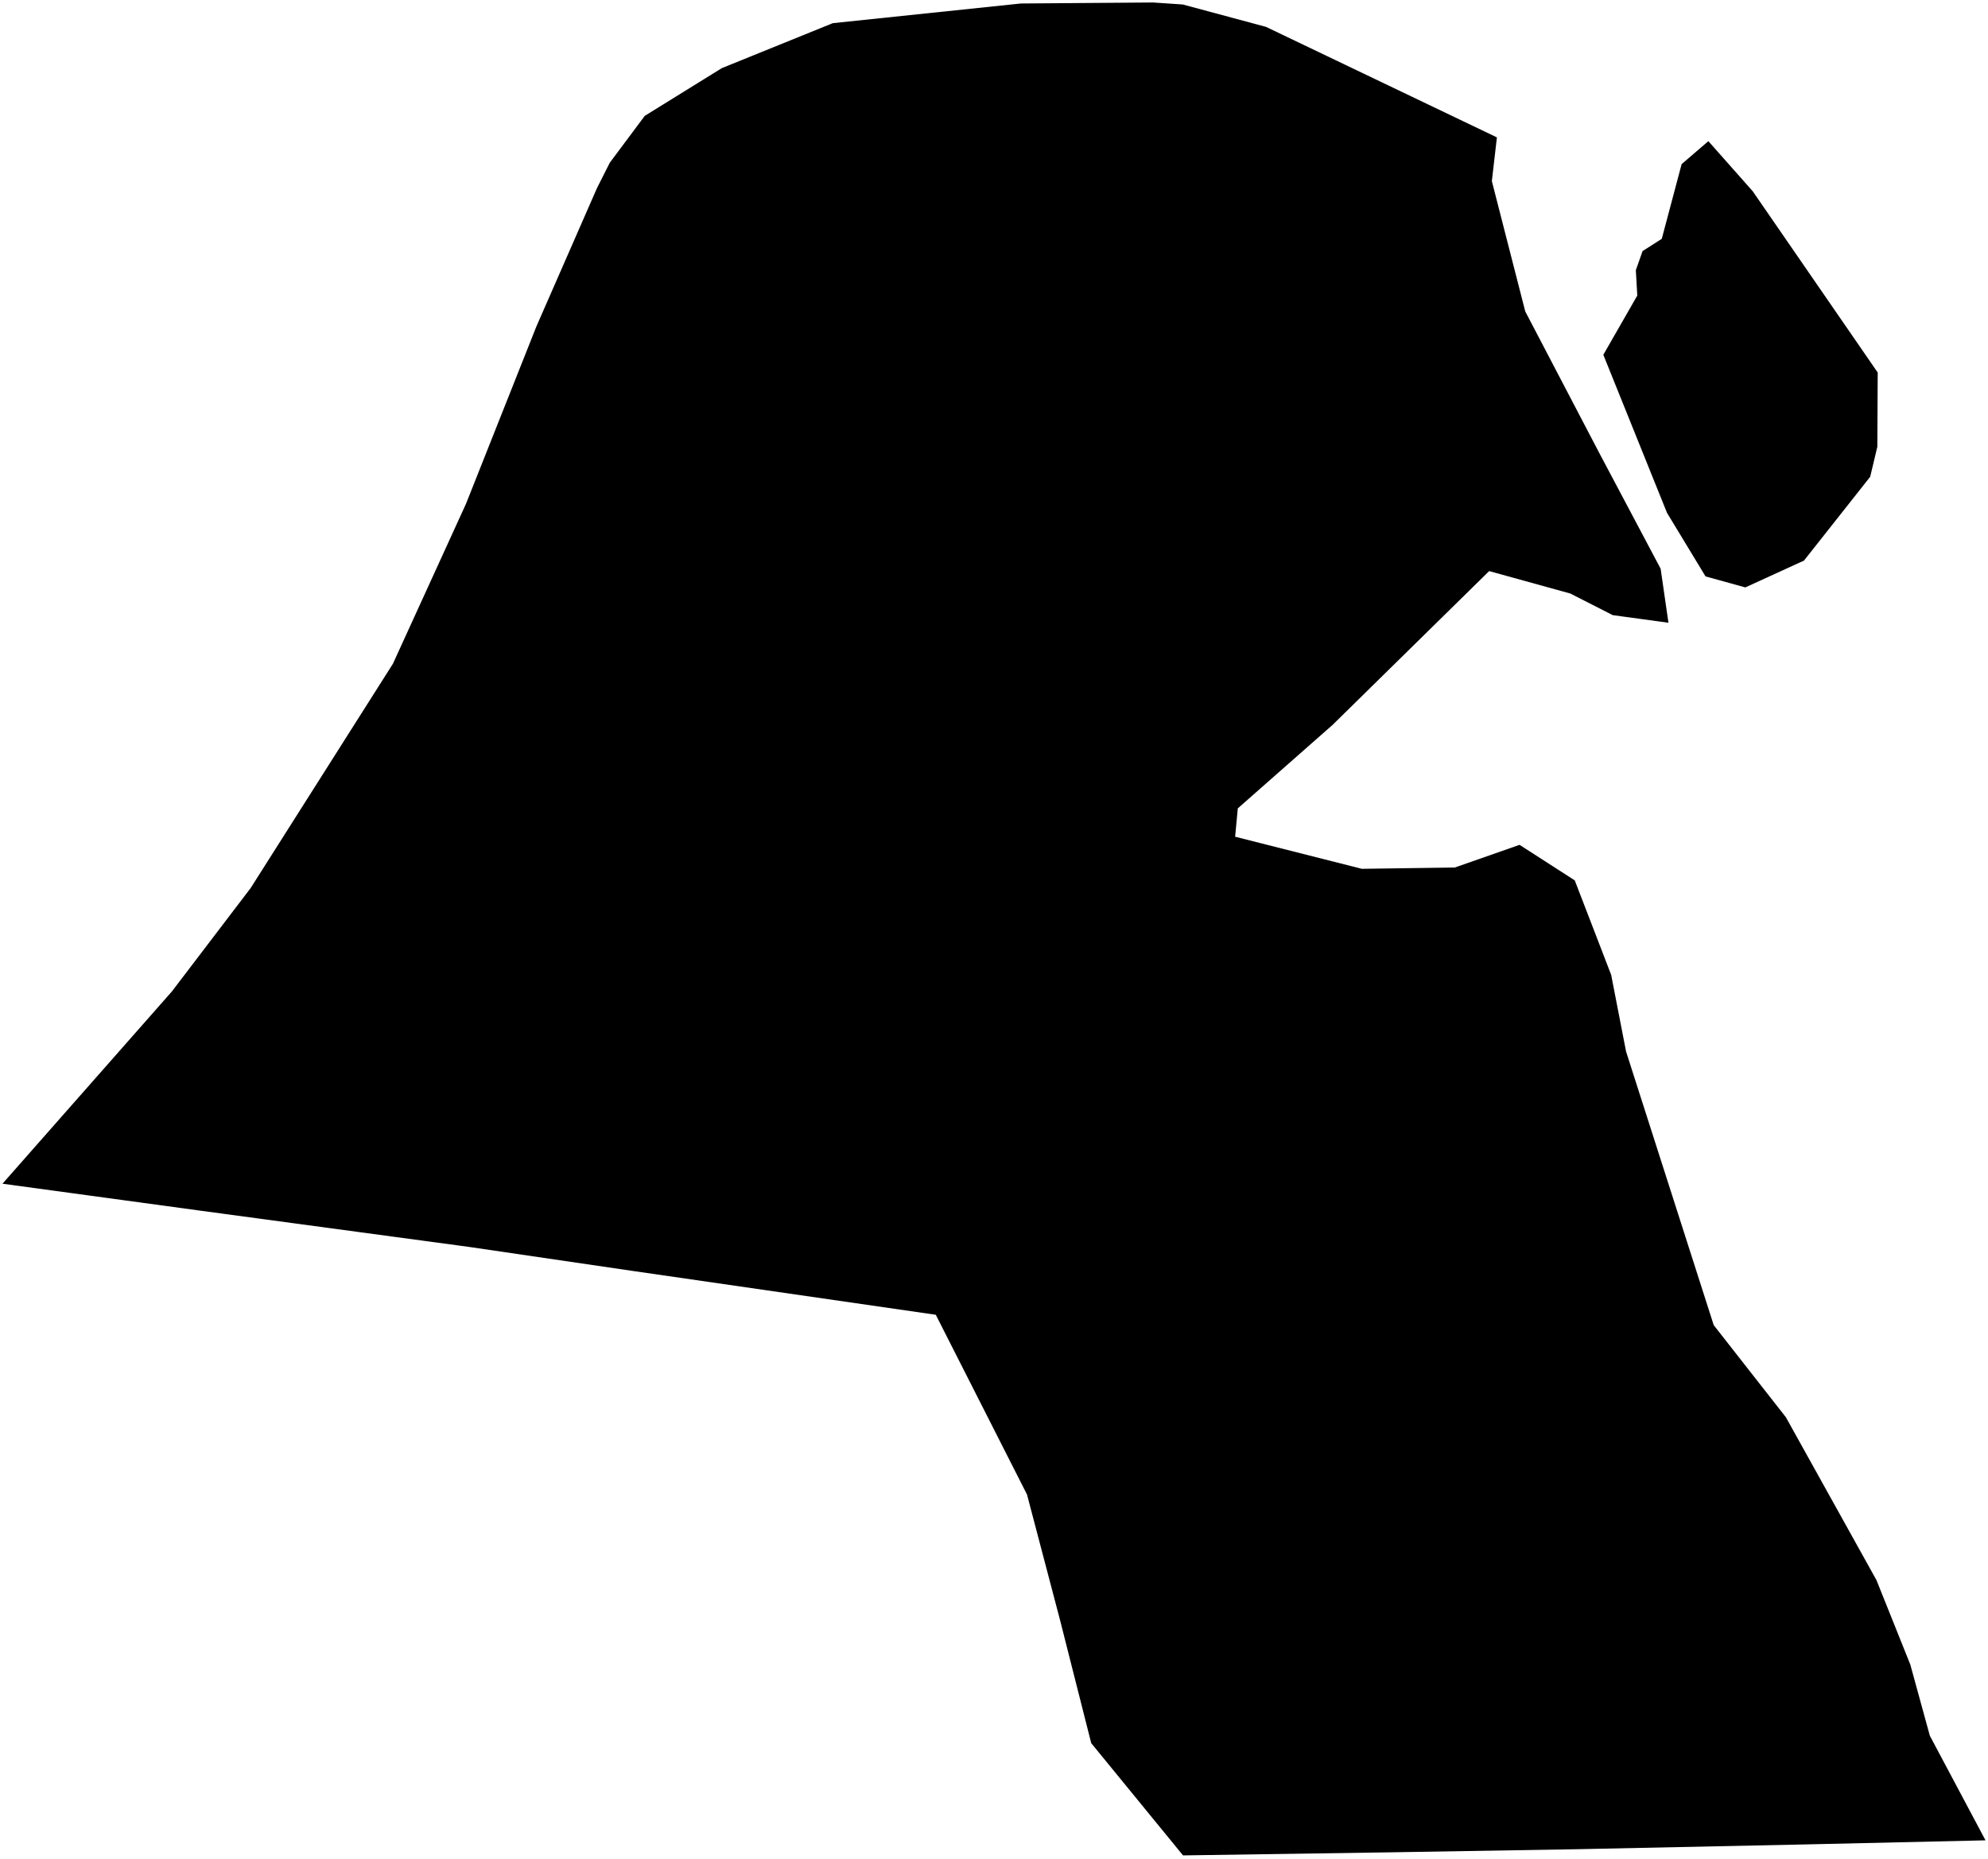 <?xml version="1.0"?>
<svg xmlns="http://www.w3.org/2000/svg" version="1.2" baseProfile="tiny" width="800" height="748" viewBox="0 0 800 748" stroke-linecap="round" stroke-linejoin="round">
<g id="ne_50m_admin_0_countries">
<path d="M 725.954 225.607 702.342 236.406 686.329 231.976 670.819 206.376 645.203 142.781 658.863 118.953 658.288 108.737 660.995 101.043 668.72 96.119 676.712 66.055 687.47 56.806 705.332 76.983 755.619 149.927 755.462 179.817 752.593 191.871 725.954 225.607 Z M 799 740.649 726.271 742.298 634.514 744.224 560.121 745.463 476.067 746.712 439.123 701.536 426.62 652.169 413.286 601.491 376.572 529.134 253.839 511.38 188.626 501.809 81.449 487.349 1 476.388 69.16 399.026 100.873 357.393 158.112 267.136 187.523 202.758 215.882 131.308 240.263 75.637 245.387 65.485 259.453 46.636 290.477 27.416 335.131 9.322 410.837 1.403 464.01 1 475.974 1.805 509.465 10.816 602.376 55.289 600.344 72.892 613.783 125.333 643.687 182.524 668.262 228.877 671.407 250.629 649.001 247.568 631.918 238.864 599.255 229.838 536.327 291.664 498.113 325.328 497.033 336.738 548.02 349.656 585.433 349.132 611.491 340.009 633.702 354.31 648.359 392.335 654.349 423.18 689.628 533.307 718.675 570.388 755.121 635.936 768.729 669.893 776.599 698.556 799 740.649 Z"/>
</g>
</svg>